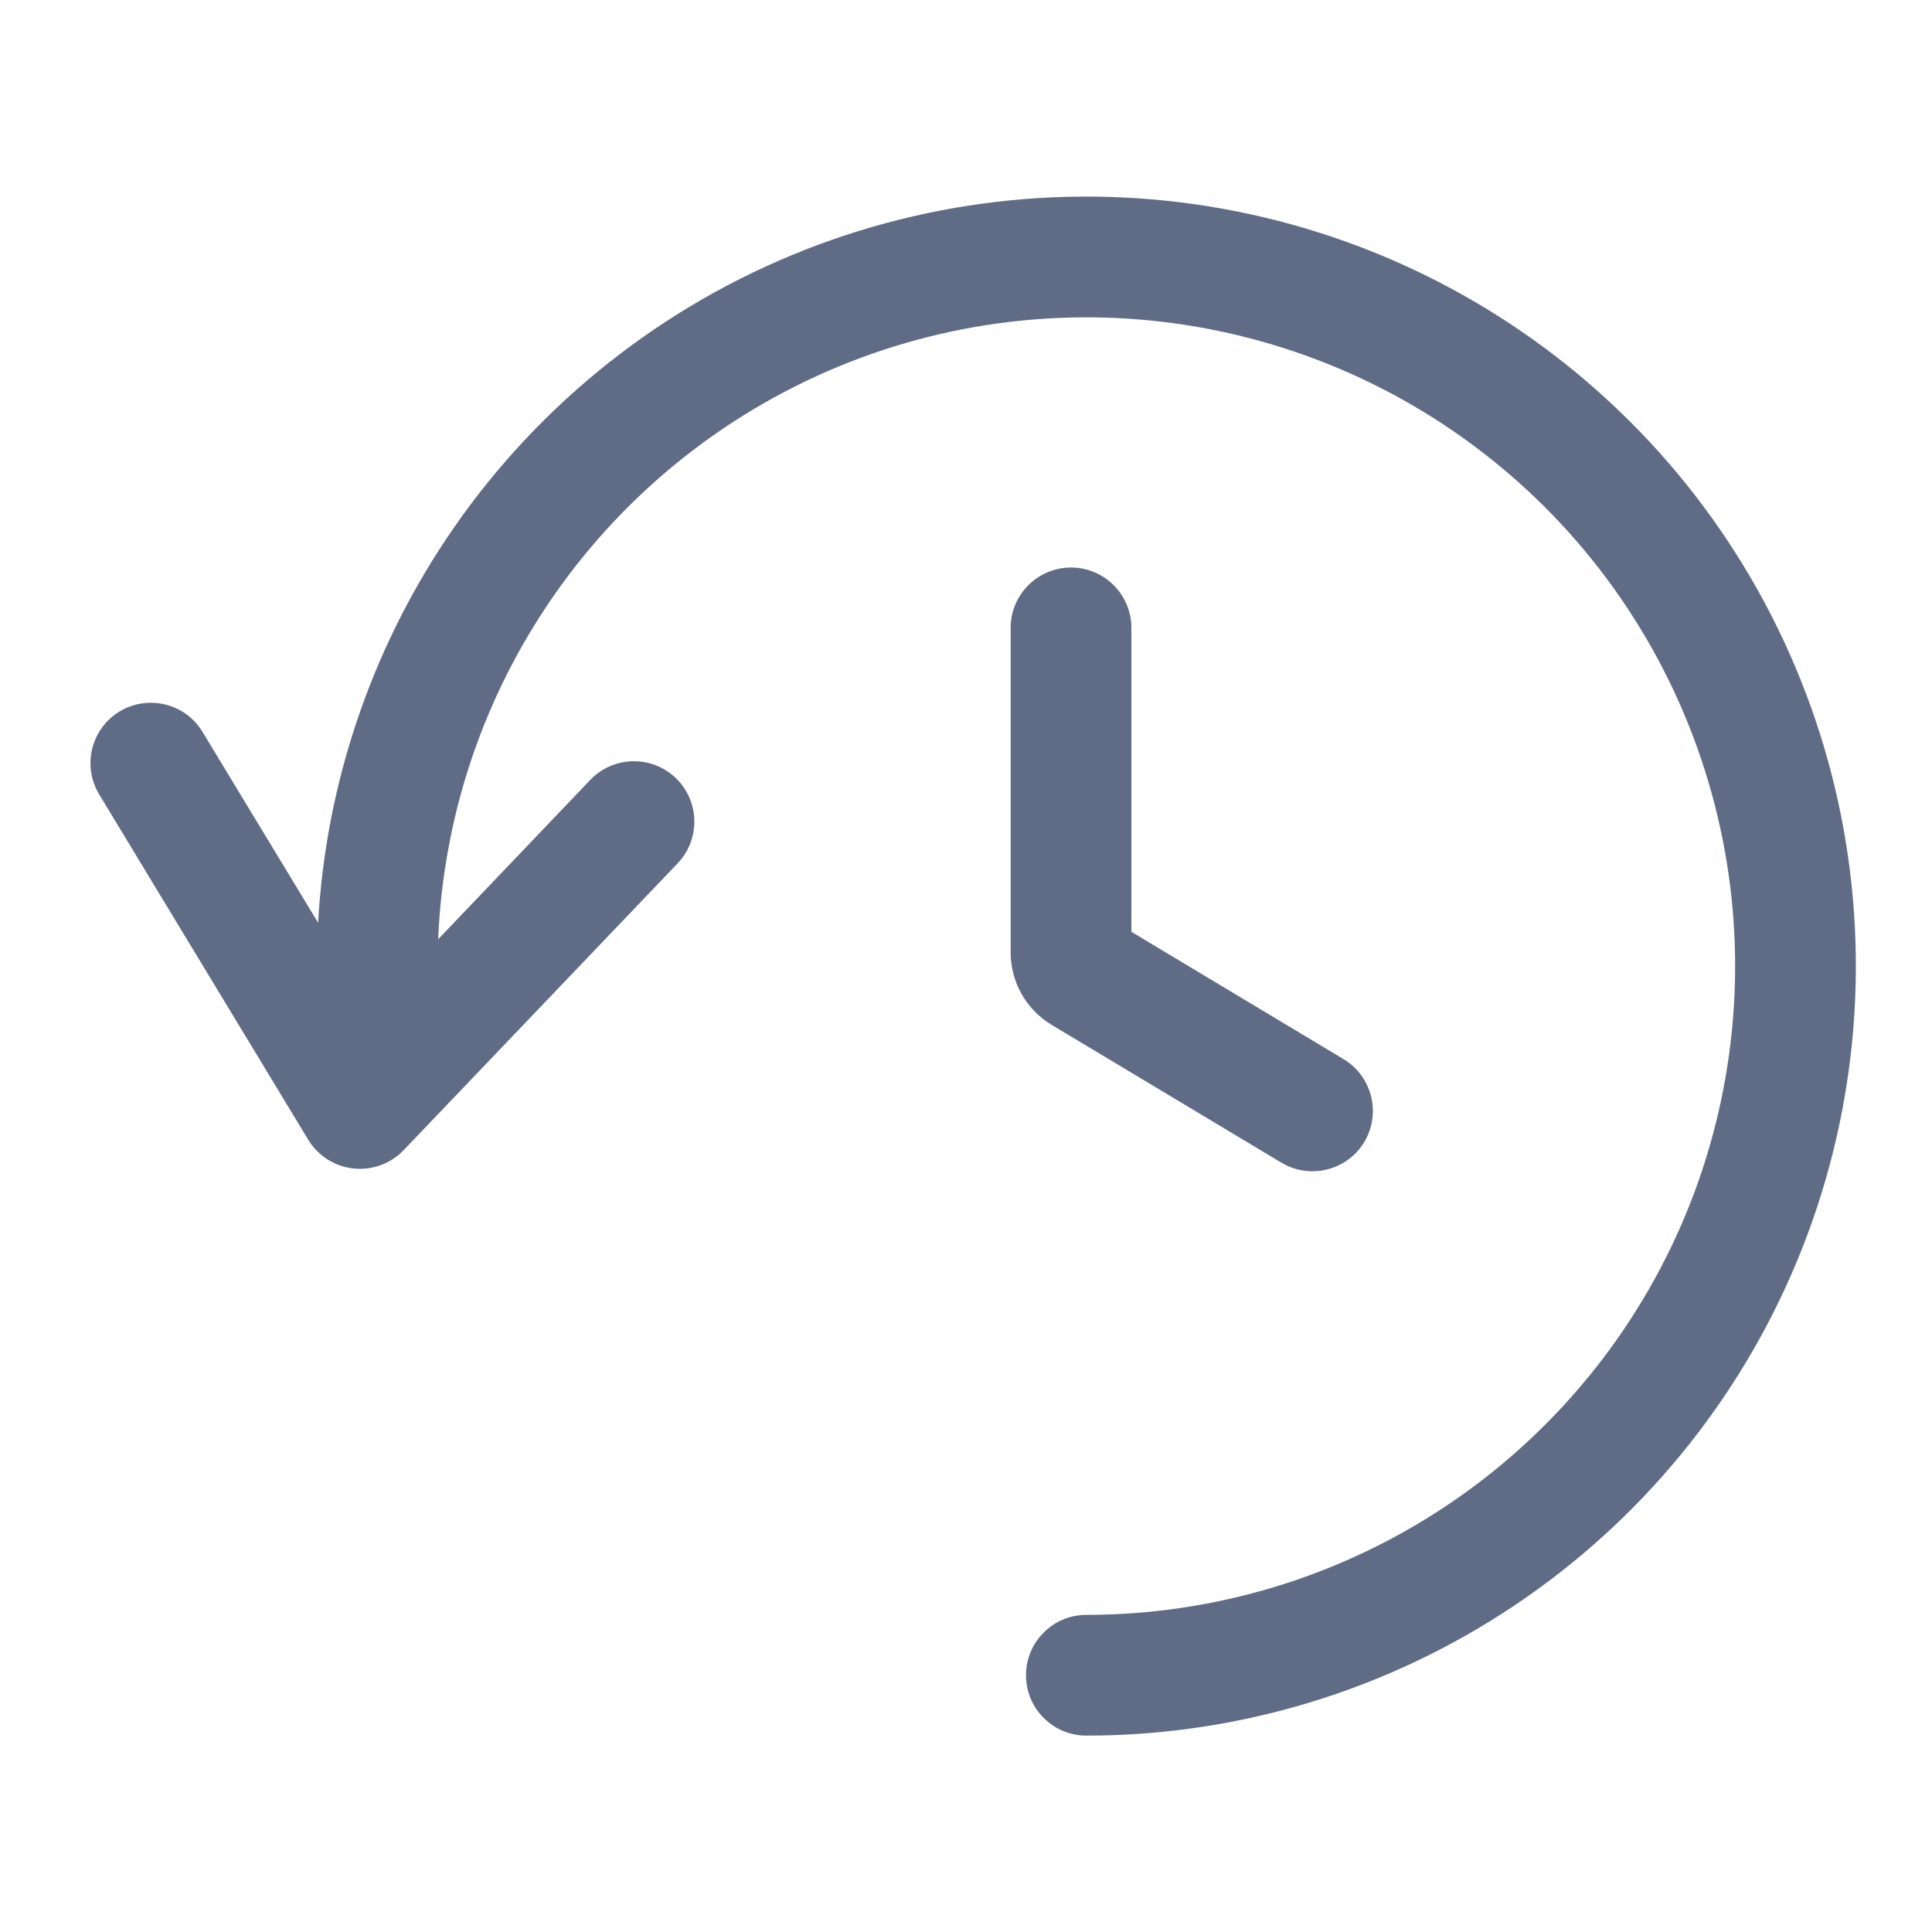 <svg width="20" height="20" viewBox="0 0 20 20" fill="none" xmlns="http://www.w3.org/2000/svg">
<path d="M8.197 2.641C9.653 2.038 11.255 1.881 12.8 2.188C14.345 2.495 15.764 3.254 16.878 4.368C17.993 5.482 18.751 6.902 19.059 8.447C19.366 9.992 19.208 11.594 18.605 13.049C18.002 14.505 16.981 15.749 15.671 16.624C14.361 17.5 12.821 17.967 11.246 17.967C10.901 17.967 10.621 17.687 10.621 17.342C10.621 16.997 10.901 16.717 11.246 16.717C12.574 16.717 13.873 16.323 14.977 15.585C16.081 14.847 16.942 13.798 17.451 12.571C17.959 11.344 18.092 9.993 17.833 8.691C17.573 7.388 16.934 6.191 15.995 5.252C15.055 4.313 13.859 3.673 12.556 3.414C11.253 3.155 9.903 3.288 8.676 3.796C7.449 4.305 6.4 5.165 5.662 6.27C4.975 7.297 4.587 8.492 4.536 9.723L6.111 8.073C6.349 7.824 6.745 7.815 6.994 8.053C7.244 8.292 7.253 8.687 7.015 8.937L4.178 11.907C4.044 12.047 3.851 12.117 3.658 12.096C3.465 12.075 3.292 11.965 3.191 11.799L1.027 8.224C0.848 7.928 0.943 7.544 1.238 7.365C1.533 7.187 1.918 7.281 2.096 7.576L3.293 9.552C3.372 8.134 3.83 6.761 4.622 5.575C5.498 4.265 6.742 3.244 8.197 2.641Z" fill="#606B85"/>
<path d="M11.712 6.5C11.712 6.155 11.432 5.875 11.087 5.875C10.742 5.875 10.462 6.155 10.462 6.5V9.858C10.462 10.166 10.623 10.451 10.886 10.609L13.265 12.036C13.561 12.213 13.945 12.117 14.123 11.822C14.3 11.526 14.204 11.142 13.908 10.964L11.712 9.646V6.5Z" fill="#606B85"/>
</svg>
